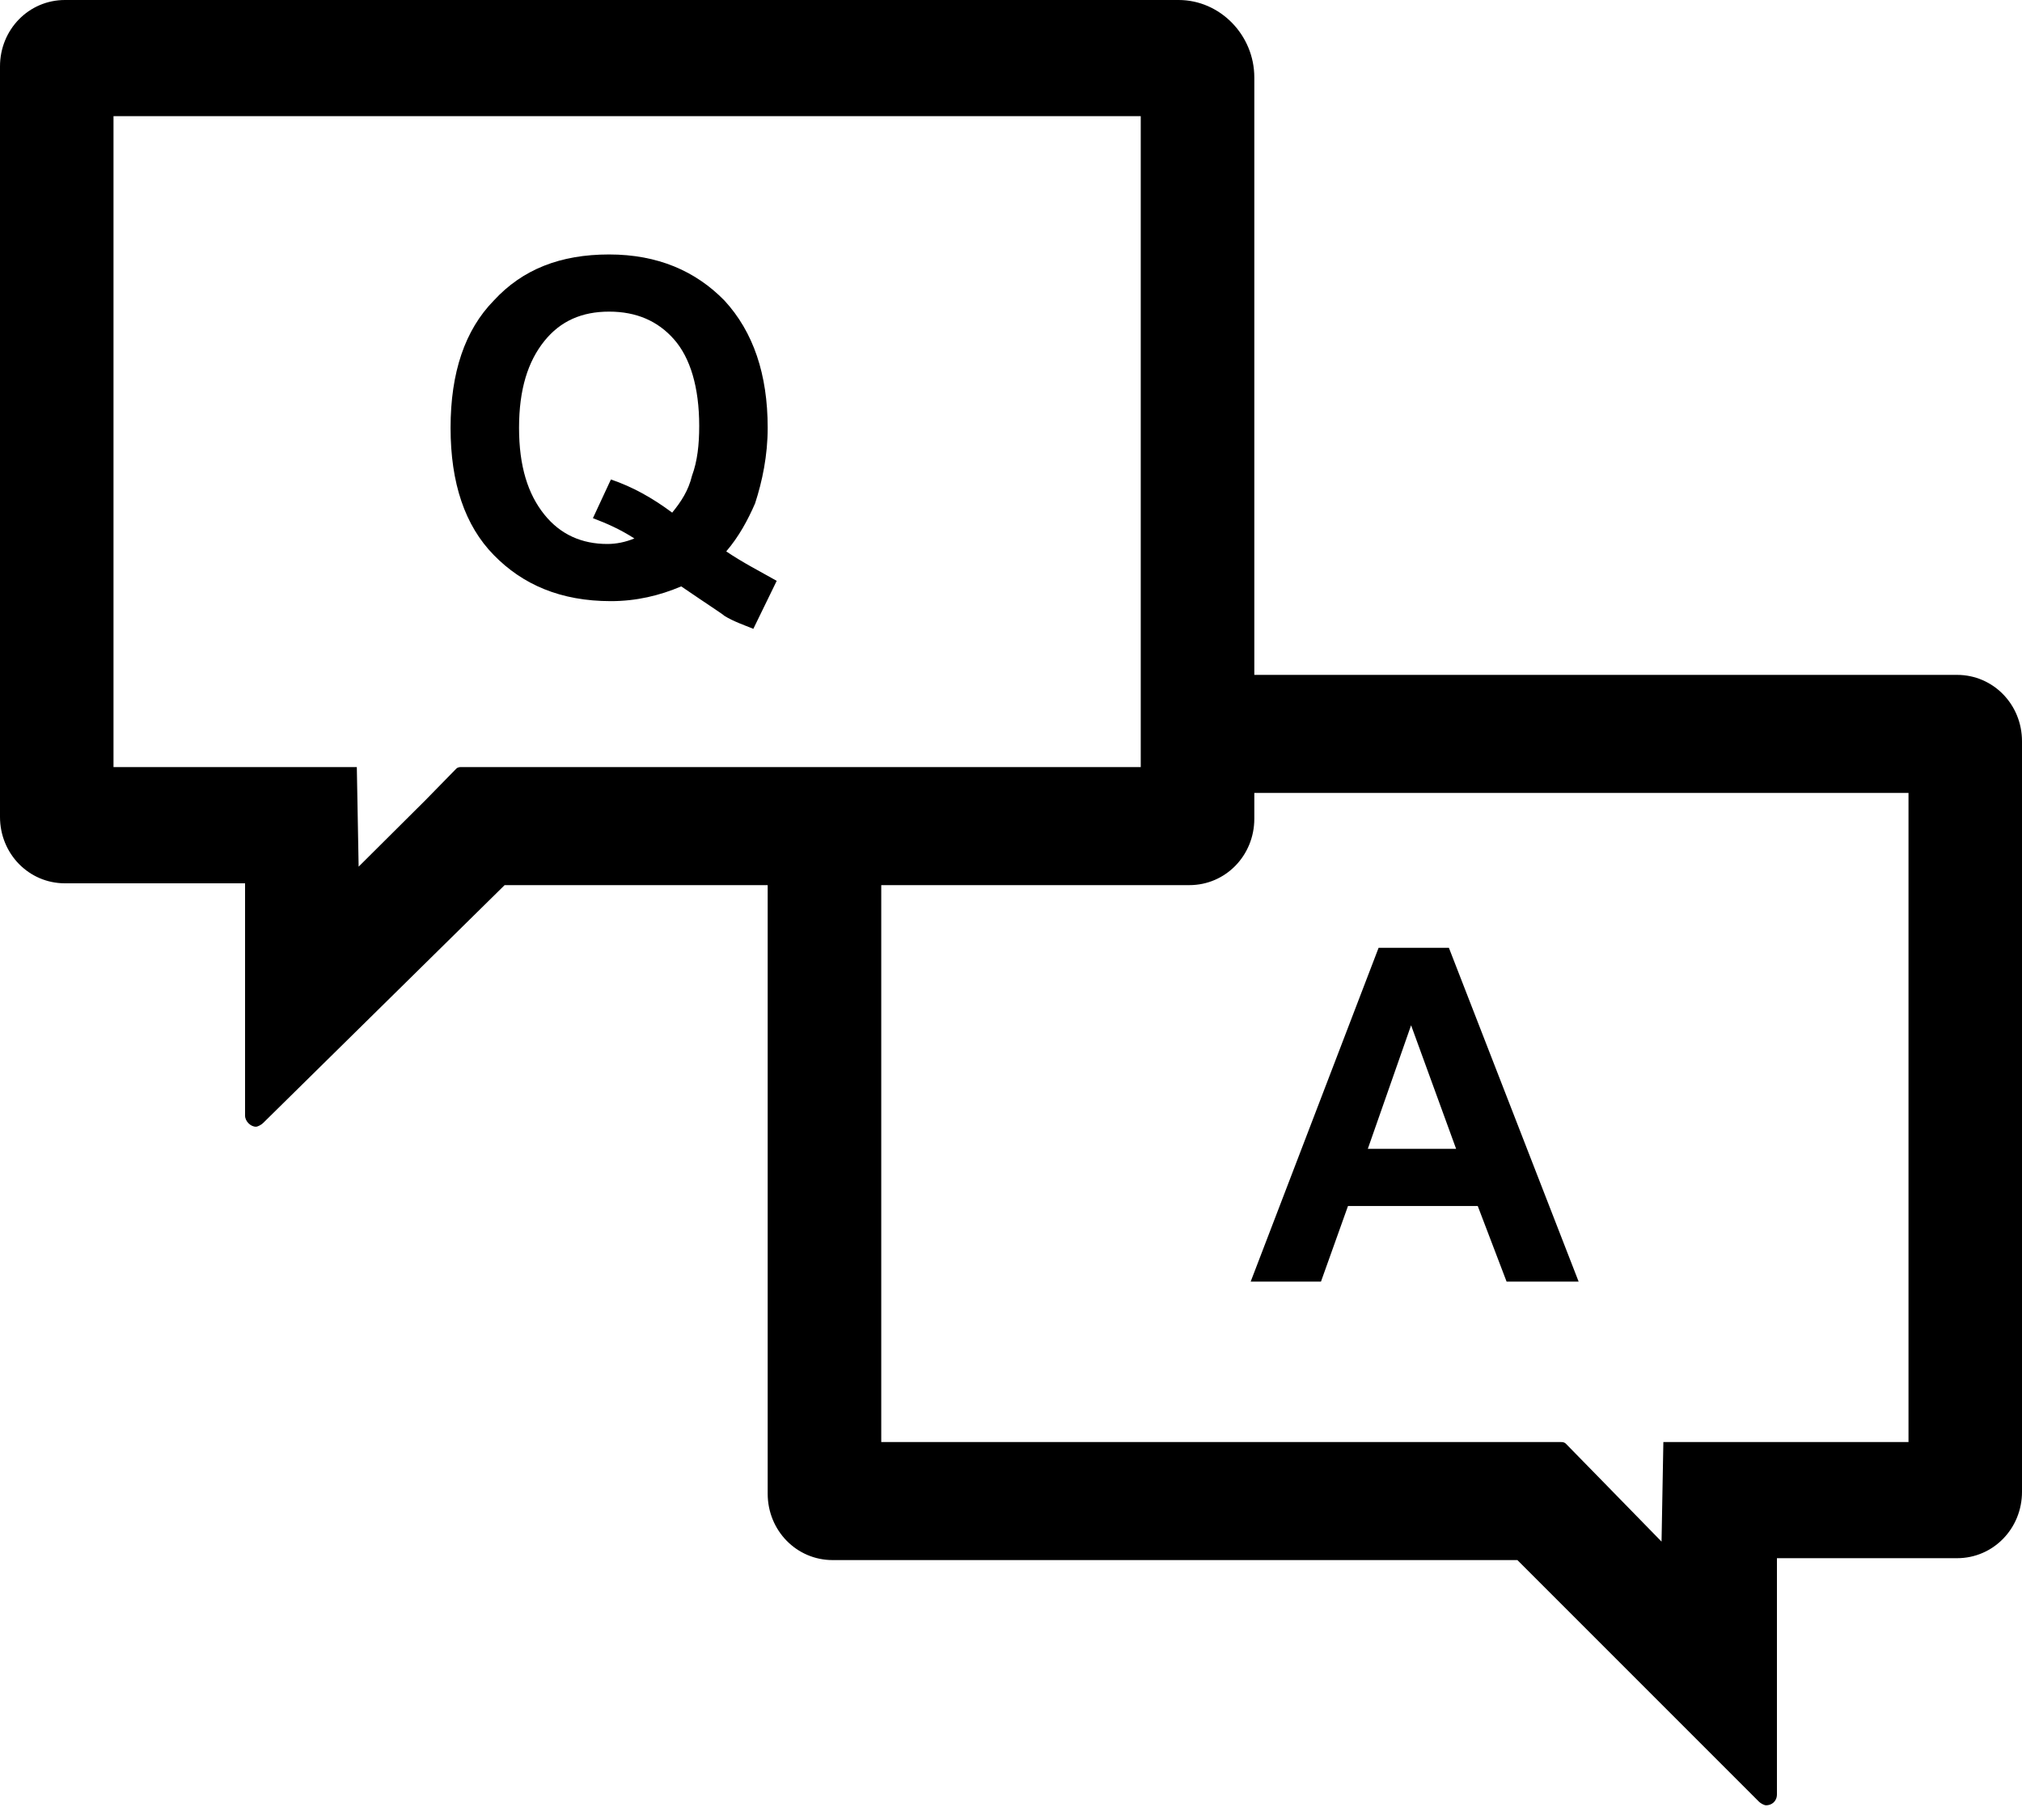 <svg viewBox="0 0 30 27" fill="none" xmlns="http://www.w3.org/2000/svg">
    <path
        d="M29.037 10.012H18.61V1.149C18.61 0.52 18.102 0 17.487 0H0.963C0.428 0 0 0.438 0 0.985V12.119C0 12.666 0.428 13.104 0.963 13.104H3.636V16.551C3.636 16.633 3.717 16.715 3.797 16.715C3.824 16.715 3.877 16.687 3.904 16.66L7.487 13.131H11.39V22.159C11.39 22.706 11.818 23.144 12.353 23.144H22.513L26.096 26.727C26.123 26.755 26.177 26.782 26.203 26.782C26.283 26.782 26.364 26.727 26.364 26.618V23.116H29.037C29.572 23.116 30 22.678 30 22.131V10.997C30 10.45 29.572 10.012 29.037 10.012ZM7.513 11.38H6.845C6.818 11.38 6.791 11.38 6.765 11.408L6.31 11.873L5.321 12.857L5.294 11.38H3.61H1.684V1.723H16.925V11.38H7.513ZM28.316 21.393H26.364H24.679L24.652 22.87L23.69 21.885L23.235 21.42C23.209 21.393 23.182 21.393 23.155 21.393H22.487H13.075V13.131H17.647C18.182 13.131 18.61 12.693 18.61 12.146V11.763H28.316V21.393Z"
        fill="currentColor" />
    <path
        d="M10.775 8.18C10.963 7.961 11.096 7.714 11.203 7.468C11.31 7.14 11.39 6.757 11.39 6.347C11.39 5.553 11.177 4.924 10.749 4.459C10.321 4.021 9.759 3.775 9.037 3.775C8.316 3.775 7.754 3.994 7.326 4.459C6.898 4.897 6.685 5.526 6.685 6.347C6.685 7.167 6.898 7.797 7.326 8.234C7.754 8.672 8.316 8.918 9.064 8.918C9.439 8.918 9.786 8.836 10.107 8.699C10.508 8.973 10.722 9.11 10.749 9.137C10.882 9.219 11.043 9.274 11.177 9.329L11.524 8.617C11.283 8.48 11.016 8.344 10.775 8.18ZM10.267 7.058C10.214 7.277 10.107 7.441 9.973 7.605C9.679 7.386 9.385 7.222 9.064 7.113L8.797 7.687C9.011 7.769 9.198 7.851 9.412 7.988C9.278 8.043 9.144 8.07 9.011 8.07C8.636 8.07 8.316 7.933 8.075 7.632C7.834 7.331 7.701 6.921 7.701 6.347C7.701 5.772 7.834 5.362 8.075 5.061C8.316 4.76 8.636 4.623 9.037 4.623C9.439 4.623 9.759 4.76 10 5.034C10.241 5.307 10.374 5.745 10.374 6.319C10.374 6.593 10.348 6.839 10.267 7.058Z"
        fill="currentColor" />
    <path
        d="M18.556 19.013H19.599L20 17.891H21.925L22.353 19.013H23.422L21.497 14.061H20.454L18.556 19.013ZM21.604 17.043H20.294L20.936 15.21L21.604 17.043Z"
        fill="currentColor" />
</svg>